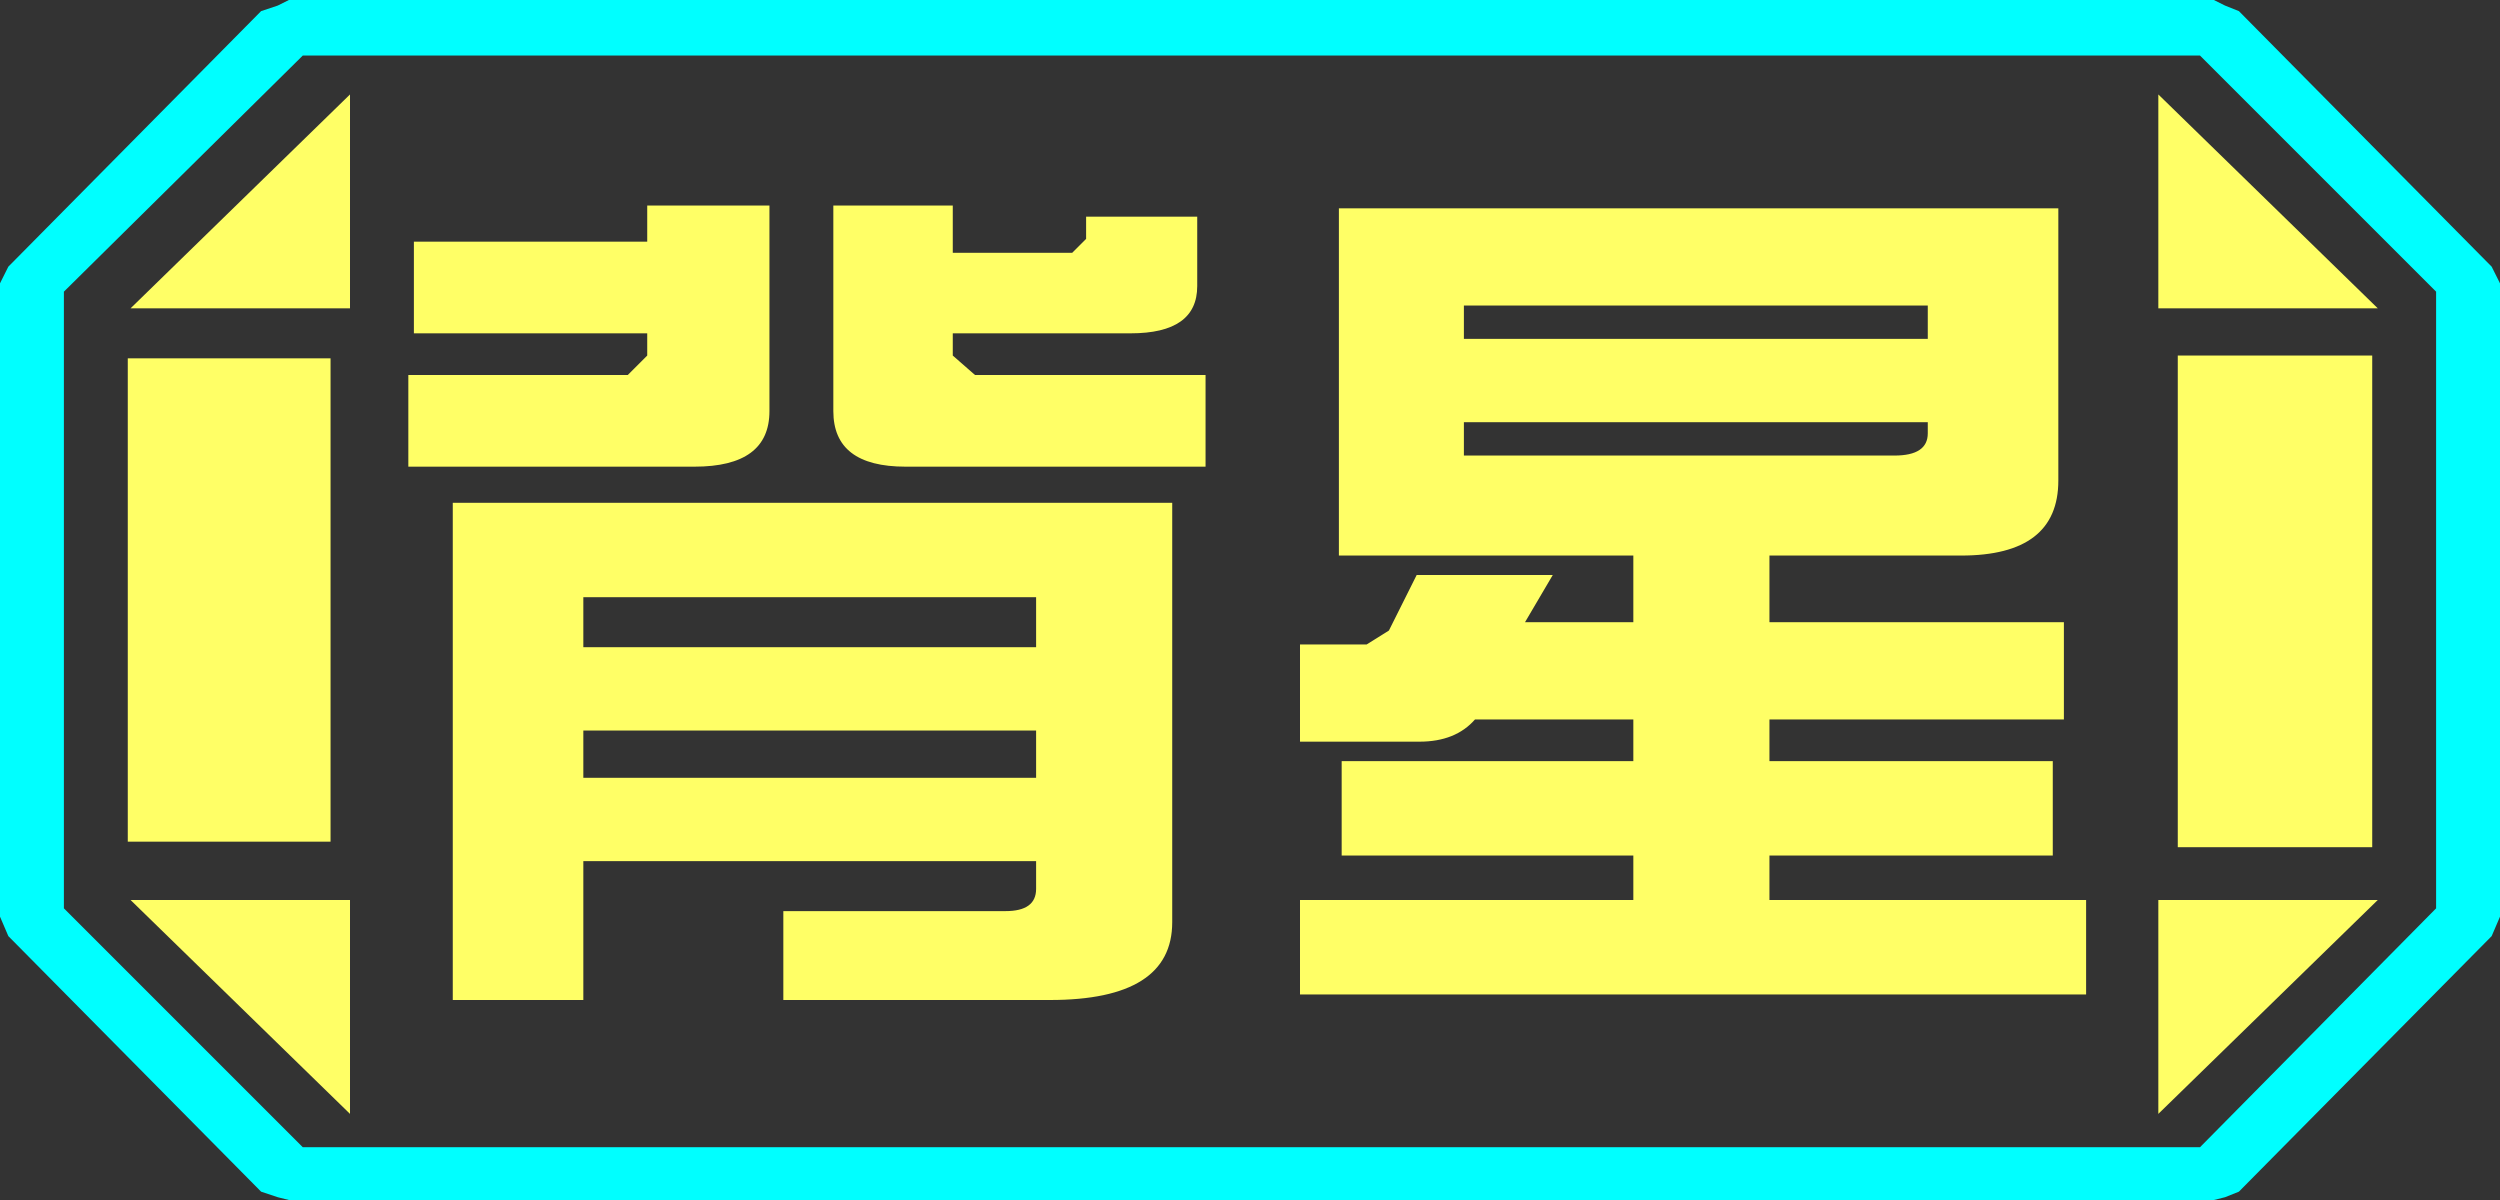 <?xml version="1.0" encoding="UTF-8" standalone="no"?>
<svg xmlns:ffdec="https://www.free-decompiler.com/flash" xmlns:xlink="http://www.w3.org/1999/xlink" ffdec:objectType="frame" height="21.6px" width="45.0px" xmlns="http://www.w3.org/2000/svg">
  <rect width="100%" height="100%" fill="#333333" stroke="none"/>
  <g transform="matrix(1.0, 0.0, 0.0, 1.0, 0.0, 0.0)">
    <use ffdec:characterId="1" height="21.6" transform="matrix(1.0, 0.0, 0.0, 1.0, 0.0, 0.0)" width="45.0" xlink:href="#shape0"/>
  </g>
  <defs>
    <g id="shape0" transform="matrix(1.0, 0.0, 0.0, 1.0, 0.0, 0.0)">
      <path d="M42.7 6.4 L42.7 15.25 39.2 15.25 39.2 6.4 42.7 6.4 M38.85 1.7 L42.8 5.55 38.85 5.55 38.85 1.7 M6.3 1.7 L6.3 5.55 2.35 5.55 6.3 1.7 M38.85 20.05 L38.85 16.2 42.8 16.2 38.85 20.05 M5.95 6.45 L5.95 15.15 2.3 15.15 2.3 6.45 5.95 6.45 M6.3 16.2 L6.3 20.05 2.35 16.2 6.3 16.2" fill="#ffff66" fill-rule="evenodd" stroke="none"/>
      <path d="M43.85 16.35 L39.6 20.65 5.45 20.65 1.15 16.35 1.15 5.25 5.45 1.0 39.6 1.0 43.85 5.25 43.85 16.35 M42.7 6.4 L39.2 6.4 39.2 15.25 42.7 15.25 42.7 6.4 M38.85 1.7 L38.85 5.55 42.8 5.55 38.85 1.7 M38.85 20.05 L42.8 16.2 38.85 16.2 38.85 20.05 M6.3 1.7 L2.35 5.55 6.3 5.55 6.3 1.7 M6.3 16.2 L2.35 16.2 6.3 20.05 6.3 16.2 M5.95 6.45 L2.3 6.45 2.3 15.15 5.95 15.15 5.95 6.45" fill="#ffff66" fill-opacity="0.0" fill-rule="evenodd" stroke="none"/>
      <path d="M45.0 16.5 L44.85 16.85 40.3 21.45 40.05 21.55 39.85 21.6 5.2 21.6 5.0 21.55 4.7 21.45 0.15 16.85 0.0 16.5 0.0 5.1 0.15 4.8 4.7 0.2 5.0 0.1 5.2 0.0 39.85 0.0 40.05 0.1 40.3 0.2 44.85 4.8 45.0 5.1 45.0 16.5 M43.85 16.35 L43.85 5.25 39.6 1.0 5.45 1.0 1.15 5.25 1.15 16.35 5.45 20.65 39.6 20.65 43.85 16.35" fill="#00ffff" fill-rule="evenodd" stroke="none"/>
      <path d="M11.65 3.7 L13.85 3.7 13.85 7.4 Q13.85 8.4 12.5 8.4 L7.35 8.4 7.35 6.75 11.3 6.75 11.65 6.4 11.65 6.0 7.45 6.0 7.45 4.35 11.65 4.35 11.65 3.7 M15.0 3.7 L17.15 3.7 17.15 4.55 19.3 4.55 19.55 4.3 19.55 3.9 21.55 3.9 21.55 5.15 Q21.55 6.0 20.35 6.0 L17.15 6.0 17.15 6.4 17.55 6.75 21.7 6.75 21.7 8.4 16.3 8.4 Q15.0 8.4 15.0 7.4 L15.0 3.7 M18.65 10.75 L10.5 10.75 10.5 11.65 18.65 11.65 18.65 10.75 M18.65 13.15 L10.5 13.15 10.5 14.0 18.65 14.0 18.65 13.15 M18.1 16.4 Q18.65 16.4 18.65 16.0 L18.65 15.5 10.5 15.5 10.5 18.0 8.15 18.0 8.15 9.05 21.1 9.05 21.1 16.6 Q21.1 18.0 18.9 18.0 L14.1 18.0 14.1 16.4 18.1 16.4 M34.7 5.5 L26.35 5.5 26.35 6.1 34.7 6.1 34.7 5.5 M37.05 8.65 Q37.05 10.0 35.3 10.0 L31.85 10.0 31.85 11.2 37.15 11.2 37.15 12.95 31.85 12.95 31.85 13.7 36.95 13.7 36.95 15.4 31.85 15.4 31.85 16.2 37.55 16.2 37.55 17.9 23.4 17.9 23.4 16.2 29.4 16.2 29.4 15.4 24.15 15.4 24.15 13.7 29.4 13.7 29.4 12.95 26.55 12.95 Q26.2 13.35 25.55 13.35 L23.4 13.35 23.4 11.6 24.6 11.6 25.0 11.35 25.5 10.35 27.95 10.35 27.45 11.2 29.4 11.2 29.4 10.0 24.1 10.0 24.1 3.75 37.05 3.75 37.05 8.65 M34.7 7.8 L34.7 7.6 26.35 7.6 26.35 8.2 34.1 8.2 Q34.7 8.2 34.7 7.8" fill="#ffff66" fill-rule="evenodd" stroke="none"/>
    </g>
  </defs>
</svg>
